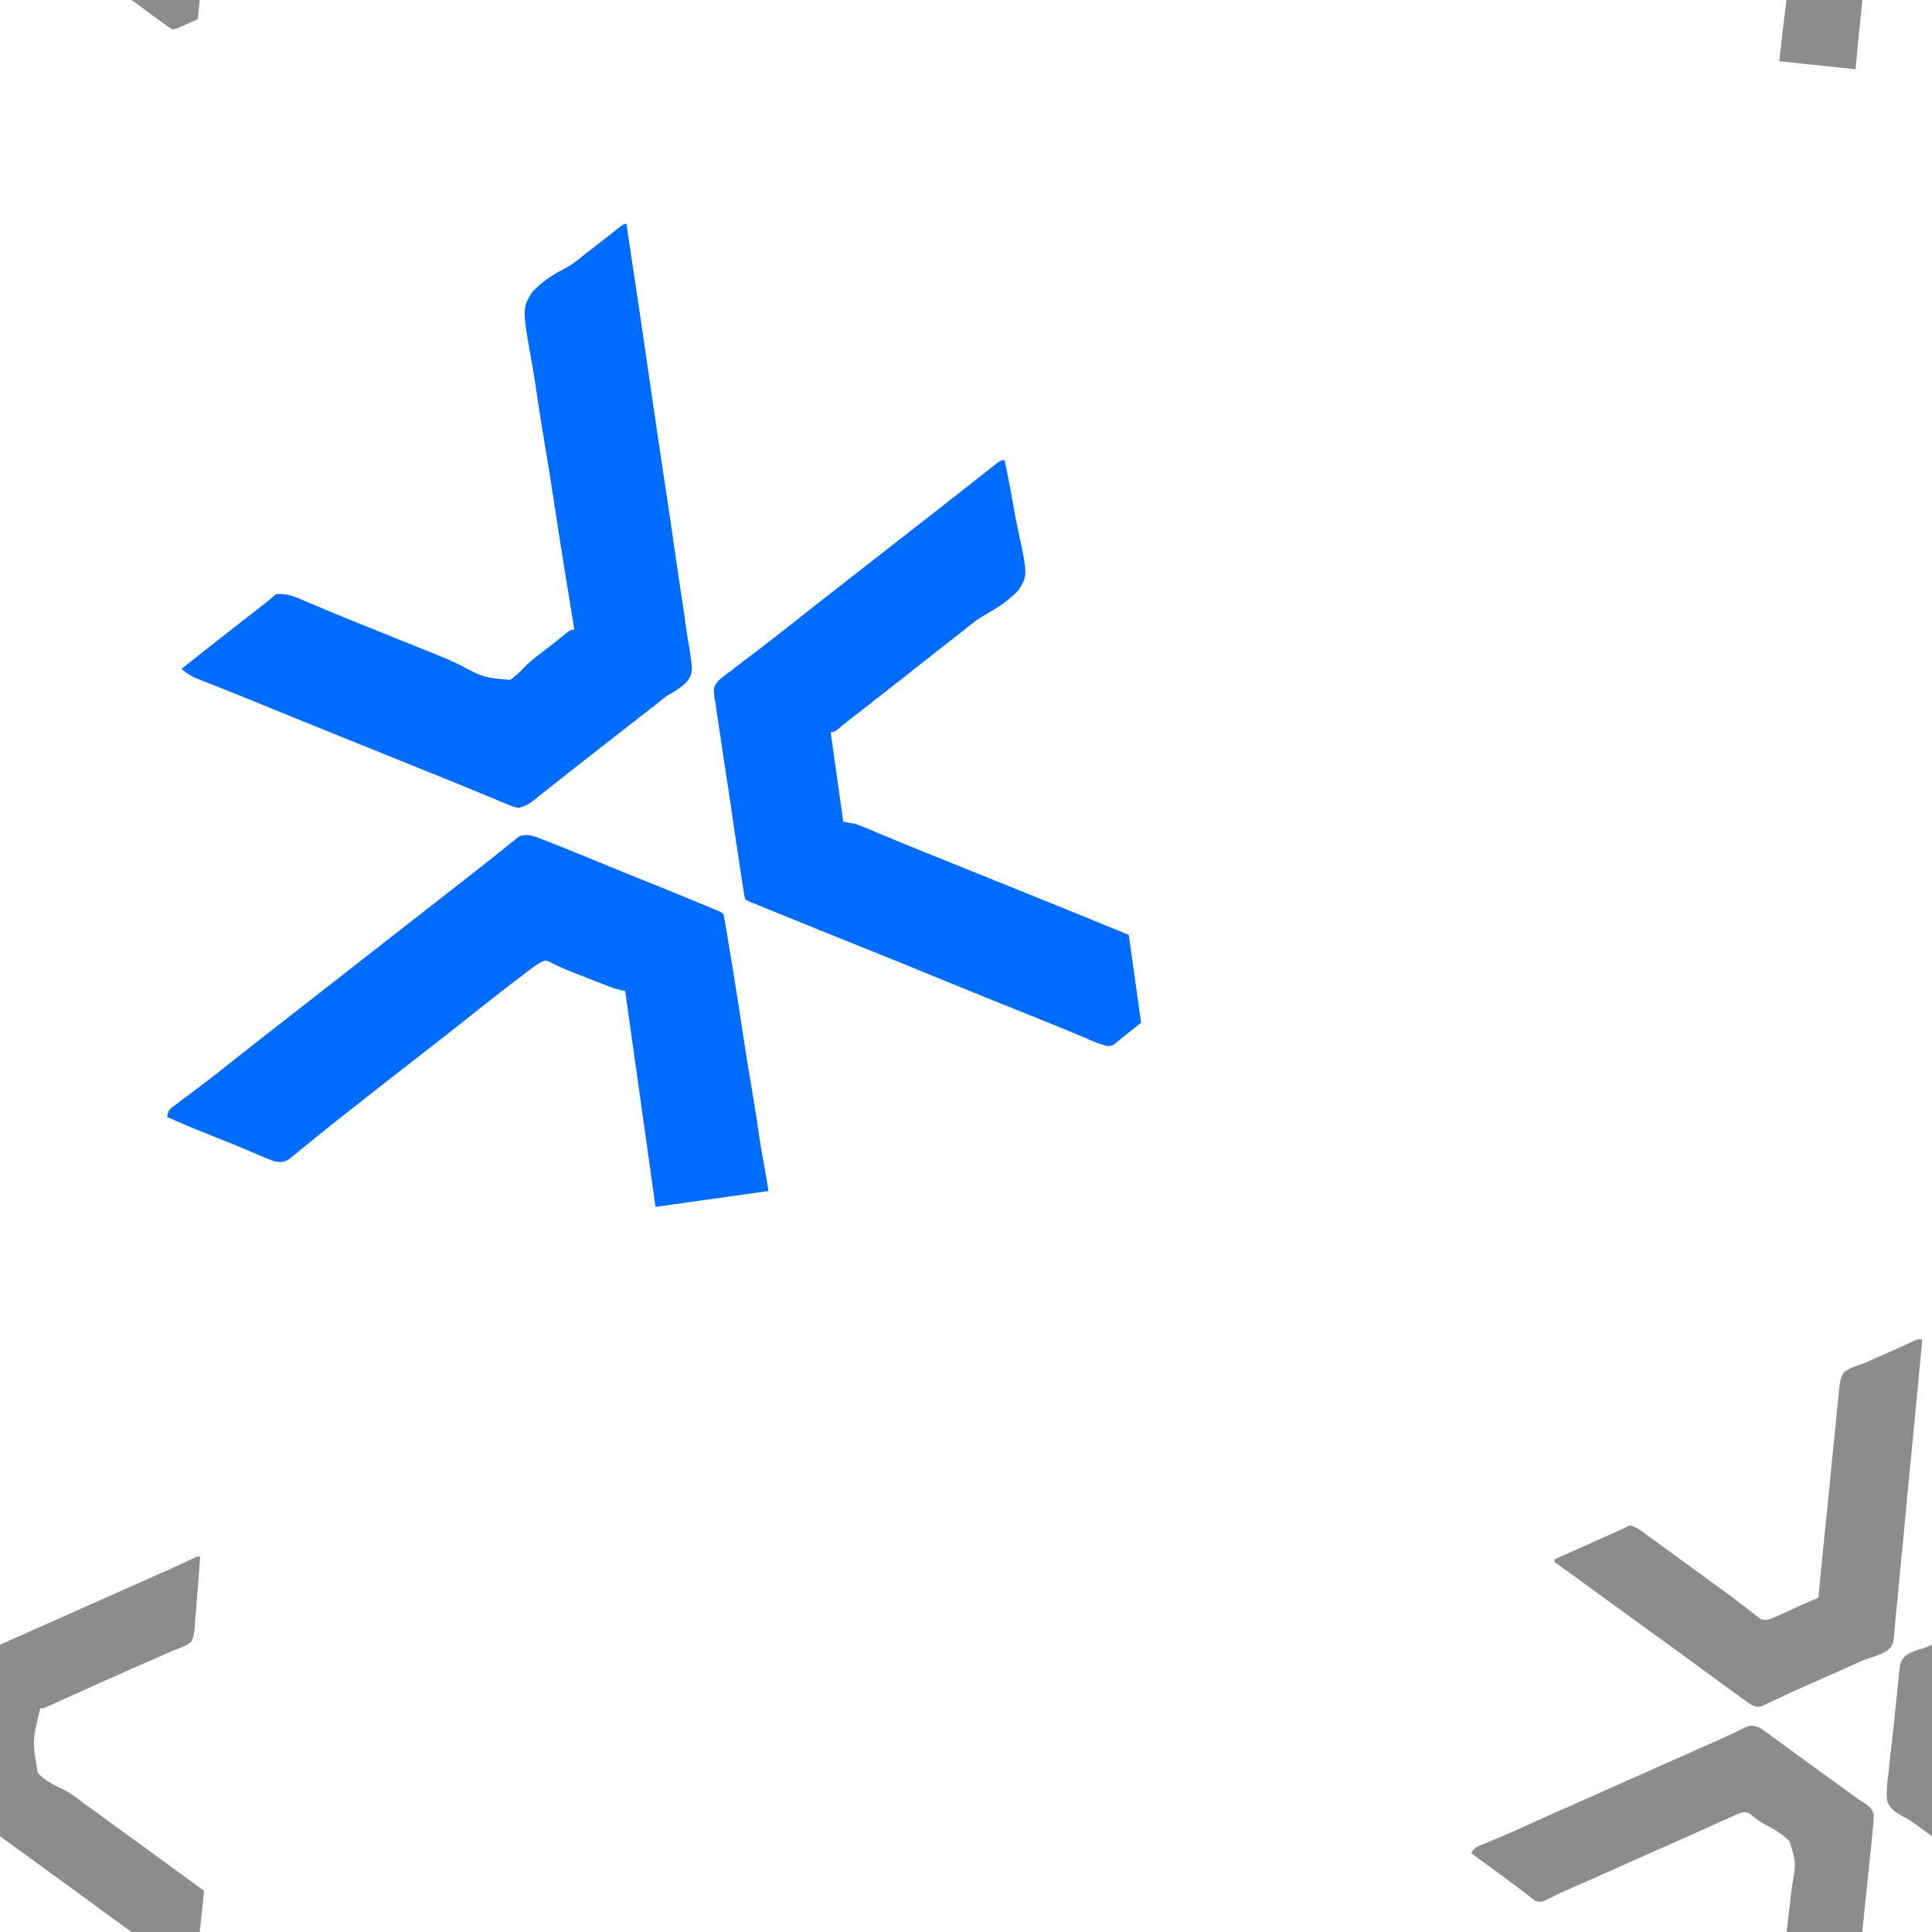 <svg version="1.1"
      xmlns="http://www.w3.org/2000/svg"
      xmlns:xlink="http://www.w3.org/1999/xlink"  id="snapshot-28160" width="250" height="250" viewBox="0 0 250 250"><desc>This image was made on Patterninja.com</desc><defs>
<!-- image 56970 -->
<g id="transformed-56970" data-image="56970" transform="translate(192.71, 171.71) rotate(6, 43.29, 43.29)"><g><svg version="1.1" width="86.579px" height="86.579px" viewBox="0 0 86.579 86.579"><g id="original-56970"><svg xmlns="http://www.w3.org/2000/svg" viewBox="0 0 500 500" xmlns:xlink="http://www.w3.org/1999/xlink" version="1.1" preserveAspectRatio="xMidYMid meet">
  <path d="M298 3c.388 29.385.689 58.769.868 88.156l.066 10.416.013 2.094c.074 11.181.208 22.361.365 33.541.159 11.479.252 22.957.288 34.436.022 6.447.074 12.89.197 19.334.116 6.07.151 12.136.126 18.207.004 2.224.038 4.45.103 6.673.457 16.364.457 16.364-3.683 20.998-4.052 3.223-8.482 5.34-13.261 7.268-3.02 1.272-5.716 2.907-8.516 4.607-2 1.154-4.002 2.306-6.003 3.458l-3.318 1.911L255 260a23138.48 23138.48 0 0 0-9.876 5.69c-2.155 1.242-4.31 2.481-6.466 3.719a878.278 878.278 0 0 0-16.451 9.68l-3.318 1.989a612.048 612.048 0 0 0-6.24 3.795l-2.825 1.69-2.466 1.503c-2.967 1.175-4.345.908-7.358-.066-2.298-1.085-2.298-1.085-4.676-2.45l-2.72-1.548-2.917-1.69c-1.522-.87-1.522-.87-3.074-1.76-9.18-5.267-18.319-10.608-27.453-15.954-9.6-5.615-19.241-11.156-28.878-16.707-5.429-3.128-10.855-6.26-16.282-9.391l-6.5-3.75-16.255-9.378a423565.805 423565.805 0 0 0-21.607-12.466 141639.852 141639.852 0 0 0-12.1-6.984A3386.427 3386.427 0 0 0 42 197v-2l2.006-1.155a8507.678 8507.678 0 0 0 37.431-21.657l3.083-1.794 2.851-1.664 2.498-1.456c1.741-1.041 3.443-2.149 5.131-3.274 4.137.325 7.15 2.01 10.7 4.07l3.373 1.944 3.615 2.111 3.766 2.177c2.586 1.495 5.17 2.993 7.753 4.495 3.52 2.046 7.048 4.08 10.578 6.11a5223.324 5223.324 0 0 1 28.351 16.413c1.974 1.15 3.95 2.3 5.927 3.446a732.253 732.253 0 0 1 15.562 9.293l3.296 1.997c2.09 1.268 4.17 2.552 6.24 3.854l2.847 1.715 2.489 1.54c3.496 1.167 5.175.306 8.503-1.165a116.859 116.859 0 0 0 5.52-3.082l3.1-1.826 3.192-1.905 6.27-3.707 2.788-1.659c2.594-1.51 5.201-2.98 7.826-4.435l2.445-1.356L241 203l-.026-2.614a7556.442 7556.442 0 0 1-.36-63.024 3288.44 3288.44 0 0 0-.173-30.478c-.097-8.858-.14-17.713-.121-26.57.008-4.69-.01-9.376-.091-14.064-.076-4.419-.08-8.832-.032-13.25.005-1.617-.015-3.234-.062-4.85-.143-5.1-.007-9.36 1.865-14.15 3.643-3.795 8.338-5.981 13.08-8.107 3.01-1.4 5.802-3.104 8.65-4.807a27487.978 27487.978 0 0 0 12.938-7.438l3.158-1.81c2.19-1.268 4.37-2.555 6.54-3.857l3.247-1.942 2.92-1.767C295 3 295 3 298 3z" fill="rgba(140, 140, 140, 1)" stroke="none"/>
  <path d="M207 304c2.839 1.344 2.839 1.344 5.797 3.07l3.364 1.944 3.589 2.111 3.757 2.18a2548.43 2548.43 0 0 1 7.724 4.496 2417.04 2417.04 0 0 0 13.707 7.927c3.194 1.838 6.384 3.682 9.574 5.526a3935.3 3935.3 0 0 0 11.738 6.758l5.279 3.03a3998.86 3998.86 0 0 0 6.583 3.773l3.04 1.748 2.625 1.503L287 350l2.669 1.197c4.48 2.277 7.713 3.977 9.376 8.892.418 3.95.49 7.828.442 11.791.021 1.514.047 3.027.078 4.54.067 4.099.064 8.194.044 12.292-.01 3.427.013 6.854.036 10.28.053 8.09.05 16.176.009 24.265-.04 8.33.014 16.657.116 24.987.084 7.165.11 14.328.089 21.494-.012 4.274-.003 8.545.063 12.819.361 25.88.361 25.88-3.374 31.71-3.404 3.307-7.103 4.894-11.629 6.13-3.197 1.004-5.81 2.754-8.65 4.517a27487.978 27487.978 0 0 0-12.938 7.438l-3.157 1.81a500.498 500.498 0 0 0-6.54 3.857l-3.247 1.942-2.92 1.767C245 543 245 543 242 543l.057-2.363c.45-19.032.754-38.06.899-57.097.073-9.207.195-18.408.433-27.613.207-8.029.321-16.053.326-24.085.006-4.25.057-8.488.22-12.736 1.207-17.564 1.207-17.564-5.459-32.958-6.205-4.893-12.901-7.979-20.277-10.81-3.994-1.67-7.443-3.868-10.996-6.323-2.838-1.307-4.263-.929-7.203-.015-2.606 1.246-2.606 1.246-5.262 2.852l-3.1 1.806c-1.097.65-2.195 1.298-3.326 1.967-1.161.68-2.323 1.359-3.486 2.037-2.414 1.41-4.827 2.822-7.238 4.237-5.511 3.232-11.051 6.414-16.588 9.601l-6.5 3.75-42.253 24.377-6.466 3.73a49753.616 49753.616 0 0 1-26.804 15.457l-3.032 1.749-2.962 1.685a155.752 155.752 0 0 0-6.17 3.83c-7.906 5.046-7.906 5.046-12.45 4.426l-3.05-1.941-1.749-1.045a126.602 126.602 0 0 1-3.684-2.306c-1.872-1.207-3.773-2.33-5.704-3.439a543.334 543.334 0 0 1-8.29-4.863c-5.955-3.558-11.953-7.044-17.948-10.535A198794.967 198794.967 0 0 1 3 420c1.467-3.81 3.272-5.049 6.82-6.96l3.024-1.657 3.281-1.758c2.297-1.257 4.592-2.516 6.887-3.777l1.775-.971c5.778-3.168 11.47-6.476 17.15-9.814a26328.912 26328.912 0 0 1 8.993-5.27 3160.122 3160.122 0 0 1 15.945-9.23 918990486.187 918990486.187 0 0 0 9.843-5.672c5.429-3.128 10.855-6.26 16.282-9.391l6.5-3.75 3.25-1.875 39.002-22.501 6.478-3.738c5.528-3.19 11.056-6.377 16.586-9.562l3.396-1.957c2.208-1.271 4.417-2.54 6.627-3.808 4.827-2.775 9.629-5.573 14.36-8.508l2.36-1.448a230.57 230.57 0 0 0 4.193-2.65c4.28-2.63 6.435-2.91 11.248-1.703z" fill="rgba(140, 140, 140, 1)" stroke="none"/>
  <path d="M471 148c.302 8.206.533 16.41.674 24.62.067 3.812.159 7.622.307 11.433.142 3.683.219 7.363.252 11.048.024 1.401.071 2.802.141 4.2.219 4.516.152 8.423-1.374 12.699-3.954 3.68-8.098 5.719-13 8a423.814 423.814 0 0 0-6.48 3.754c-2.235 1.271-4.47 2.54-6.708 3.809-2.468 1.403-4.935 2.809-7.402 4.214l-1.878 1.07c-14.815 8.435-29.56 16.992-44.282 25.59-2.886 1.685-5.773 3.368-8.66 5.052l-4.954 2.893a1834.279 1834.279 0 0 1-6.011 3.493l-3.21 1.867C366 273 366 273 364 273c-3.377 25.195-3.377 25.195 3.18 48.362 5.848 5.165 12.882 7.697 20.167 10.246 5.957 2.27 11.22 5.592 16.653 8.892 2.164 1.255 4.33 2.505 6.5 3.75l13 7.5 3.25 1.875 6.496 3.748a25830.6 25830.6 0 0 0 16.324 9.412 6403.128 6403.128 0 0 1 34.376 19.937c6.364 3.717 12.74 7.41 19.127 11.09 3.287 1.893 6.572 3.79 9.857 5.688 3.81 2.2 7.627 4.388 11.453 6.563 1.56.895 3.12 1.79 4.68 2.687l2.128 1.194c4.696 2.716 4.696 2.716 5.809 6.056l-4.773 2.754-3.154 1.82-6.952 4.009a6106.921 6106.921 0 0 0-16.704 9.657 7828.183 7828.183 0 0 1-5.398 3.13c-2.277 1.321-4.553 2.643-6.827 3.968l-3.126 1.81-2.751 1.6C485 450 485 450 482 451c-2.498-1.117-2.498-1.117-5.504-2.875l-3.393-1.963-3.666-2.162a2850.29 2850.29 0 0 0-3.793-2.205 2454.371 2454.371 0 0 1-7.818-4.56c-4.609-2.697-9.239-5.356-13.869-8.016a5073.517 5073.517 0 0 1-30.923-17.952c-10.56-6.166-21.155-12.272-31.752-18.376-6.506-3.748-13.008-7.502-19.512-11.255a21982.43 21982.43 0 0 0-16.586-9.562l-3.424-1.972c-2.114-1.219-4.229-2.436-6.344-3.653a271.125 271.125 0 0 1-5.838-3.46c-2.548-1.496-5.092-2.613-7.848-3.672-5.571-2.345-11.287-4.843-13.725-10.712-1.643-7.34-1.336-14.85-1.193-22.328-.006-2.43-.018-4.86-.034-7.29a746.01 746.01 0 0 1 .116-15.244c.108-6.502.073-12.993-.007-19.495-.046-5.016-.02-10.028.028-15.043.015-2.396.008-4.792-.02-7.188-.157-18.16-.157-18.16 3.575-22.873 3.503-3.006 7.353-4.812 11.654-6.403 2.891-1.142 5.469-2.756 8.114-4.374 2.024-1.165 4.049-2.33 6.074-3.492l6.801-3.914 3.46-1.99c5.479-3.151 10.953-6.311 16.427-9.471l6.5-3.75 3.25-1.875 39.003-22.501 6.473-3.736c5.551-3.204 11.104-6.404 16.66-9.599 2.268-1.304 4.535-2.61 6.801-3.914l3.284-1.889c6.668-3.846 13.303-7.74 19.844-11.8C468.79 148 468.79 148 471 148z" fill="rgba(140, 140, 140, 1)" stroke="none"/>
</svg>
</g></svg></g></g>
<!-- /image 56970 -->

<!-- image 48616 -->
<g id="transformed-48616" data-image="48616" transform="translate(14.494, 29.494) rotate(352, 63.506, 63.506)"><g><svg version="1.1" width="127.012px" height="127.012px" viewBox="0 0 127.012 127.012"><g id="original-48616"><svg xmlns="http://www.w3.org/2000/svg" viewBox="0 0 500 500" xmlns:xlink="http://www.w3.org/1999/xlink" version="1.1" preserveAspectRatio="xMidYMid meet">
  <path d="M471 148c.56 8.1.984 16.193 1.243 24.308.125 3.771.293 7.529.568 11.292 1.715 24.16 1.715 24.16-4.035 31.073-5.702 4.617-12.096 7.49-18.886 10.16-3.624 1.463-6.753 3.275-10.077 5.323L434 233.5a5012.841 5012.841 0 0 0-27.92 16.206 4814.835 4814.835 0 0 1-26.617 15.41l-3.131 1.802-2.759 1.587a191.546 191.546 0 0 0-5.281 3.188C366 273 366 273 364 273v46l6 2a93.4 93.4 0 0 1 4.922 2.73l2.816 1.66 3.012 1.798 6.492 3.828 3.382 1.998c5.397 3.175 10.824 6.3 16.251 9.423a266432.326 266432.326 0 0 1 9.843 5.672c6.51 3.751 13.019 7.508 19.527 11.264 5.44 3.139 10.882 6.277 16.325 9.412a6306.742 6306.742 0 0 1 34.372 19.935c7.523 4.394 15.069 8.747 22.62 13.093C518.769 407.11 527.928 412.476 537 418c-1.216 3.648-2.003 3.853-5.285 5.645l-2.764 1.531-3.013 1.637a4750.261 4750.261 0 0 0-6.278 3.48l-3.304 1.83c-5.535 3.096-11.008 6.297-16.481 9.502l-3.067 1.792c-5.271 3.073-5.271 3.073-10.468 6.268C484 451 484 451 481.637 450.945c-3.543-1.27-6.633-3.11-9.825-5.07-1.525-.917-3.05-1.832-4.578-2.746l-2.529-1.52c-5.017-2.985-10.082-5.886-15.142-8.796l-6.739-3.883L436 425c-13.676-7.876-27.34-15.771-40.966-23.733-11.65-6.803-23.343-13.533-35.034-20.267-13.2-7.603-26.396-15.214-39.563-22.875l-3.139-1.823-2.864-1.67-2.53-1.471C310 352 310 352 309 351a63.008 63.008 0 0 1-.18-4.256l-.044-2.783-.032-3.077-.045-3.222c-.126-9.82-.194-19.64-.247-29.46-.036-6.603-.09-13.205-.186-19.807a1620.97 1620.97 0 0 1-.159-19.125 565.327 565.327 0 0 0-.09-7.295c-.06-3.405-.064-6.806-.055-10.212l-.093-3.047c.1-6.704.1-6.704 3.108-9.654 2.283-1.542 4.559-2.835 7.023-4.062l2.752-1.652 2.314-1.286 2.681-1.499 2.816-1.563a1457.18 1457.18 0 0 0 24.25-13.875c11.606-6.794 23.25-13.52 34.905-20.234 5.429-3.128 10.855-6.26 16.282-9.391l6.5-3.75 3.25-1.875 9.75-5.625 3.256-1.879 6.441-3.713a3558.189 3558.189 0 0 0 15.294-8.855c2.418-1.41 4.839-2.816 7.26-4.222 1.719-1 3.435-2.006 5.151-3.01l3.13-1.817 2.767-1.615C469 148 469 148 471 148z" fill="rgba(0, 108, 255, 1)" stroke="none"/>
  <path d="M207.84 304.81l1.742.983 2.035 1.137 2.195 1.258 2.364 1.333c8.539 4.839 17.004 9.807 25.472 14.768 6.474 3.79 12.975 7.533 19.477 11.274a2824.462 2824.462 0 0 1 25.437 14.812l2.85 1.678 2.592 1.533 2.276 1.345C296 356 296 356 297 357c.15 1.98.229 3.964.282 5.948l.109 3.92c.035 1.448.07 2.896.103 4.344l.118 4.543c.347 13.872.55 27.746.714 41.621.112 9.327.27 18.649.54 27.972.235 8.136.385 16.268.433 24.406.028 4.306.097 8.603.27 12.906 1 26.096 1 26.096-4.914 33.13-5.7 4.65-11.953 7.541-18.808 10.098-3.866 1.51-7.182 3.5-10.702 5.69-2.11 1.225-4.222 2.449-6.333 3.672l-3.302 1.926-3.178 1.84-2.759 1.602C247 542 247 542 242 544V389l-5-2a225.175 225.175 0 0 1-5.676-3.082l-3.26-1.826-3.377-1.904-3.341-1.87c-4.727-2.655-9.384-5.311-13.889-8.33-3.07-2.216-3.07-2.216-5.344-1.788-2.61.988-4.942 2.237-7.375 3.609l-3.113 1.747-3.313 1.882-3.427 1.933a1143.783 1143.783 0 0 0-20.3 11.74c-6.312 3.742-12.664 7.413-19.023 11.077l-3.35 1.93c-3.404 1.962-6.808 3.922-10.212 5.882-17.59 10.128-17.59 10.128-35.14 20.322-1.973 1.15-3.946 2.299-5.92 3.446a1042.198 1042.198 0 0 0-15.6 9.255l-3.31 1.985c-2.1 1.26-4.193 2.53-6.279 3.815l-2.856 1.704-2.505 1.524c-2.955 1.174-4.391.904-7.39-.051a135.662 135.662 0 0 1-7.188-4.125 463136804.466 463136804.466 0 0 1-7.028-4.221c-6.52-3.873-13.118-7.616-19.697-11.387C13.32 426.95 7.614 423.573 2 420c1.216-3.648 2.003-3.853 5.285-5.645l2.76-1.528 3.017-1.64c2.121-1.174 4.24-2.35 6.36-3.527l3.314-1.835c5.066-2.832 10.072-5.763 15.076-8.7 11.607-6.795 23.252-13.52 34.906-20.234 5.429-3.128 10.855-6.26 16.282-9.391a432704.692 432704.692 0 0 1 9.75-5.625l35.75-20.625a923104313.568 923104313.568 0 0 1 9.739-5.618 34342.72 34342.72 0 0 0 19.77-11.413c2.181-1.259 4.363-2.515 6.546-3.77a1105.053 1105.053 0 0 0 15.57-9.094l2.913-1.718a466.92 466.92 0 0 0 5.38-3.222l2.414-1.415 2.085-1.25c3.293-1.186 5.8-.315 8.922 1.06z" fill="rgba(0, 108, 255, 1)" stroke="none"/>
  <path d="M297 2c.297 29.546.527 59.092.664 88.64l.05 10.469.01 2.105c.057 11.244.16 22.486.279 33.73.122 11.54.193 23.078.22 34.619.017 6.48.057 12.96.151 19.44.089 6.101.116 12.2.096 18.3.004 2.239.03 4.477.08 6.715.348 16.467.348 16.467-2.8 20.637-3.474 3.103-7.426 4.669-11.75 6.345a203.222 203.222 0 0 0-6.043 3.535 3846.464 3846.464 0 0 1-6.144 3.528l-5.11 2.937-5.244 3.012c-4.417 2.539-8.83 5.084-13.243 7.632a6785.54 6785.54 0 0 1-6.417 3.699 2133.79 2133.79 0 0 0-15.212 8.829c-2.389 1.4-4.78 2.797-7.173 4.193-1.687.987-3.37 1.982-5.053 2.977l-3.1 1.806-2.72 1.6c-2.671 1.316-4.563 2.085-7.541 2.252-2.725-1.117-2.725-1.117-5.7-2.875l-3.373-1.963-3.614-2.162c-1.257-.737-2.514-1.473-3.771-2.207-2.59-1.514-5.175-3.035-7.757-4.562-5.609-3.313-11.262-6.548-16.91-9.793-2.149-1.24-4.297-2.482-6.445-3.723-5.39-3.115-10.783-6.227-16.176-9.338l-9.746-5.623a22001.83 22001.83 0 0 0-13.078-7.54 5590.3 5590.3 0 0 1-34.347-19.923 1541.842 1541.842 0 0 0-16.224-9.361l-5.365-3.062c-1.704-.97-3.411-1.933-5.119-2.895l-3.14-1.793-2.775-1.571c-2.504-1.638-4.429-3.422-6.46-5.609 10.413-6.09 20.825-12.178 31.277-18.2a8387.025 8387.025 0 0 1 10.43-6l3.156-1.816 2.79-1.602A113.455 113.455 0 0 0 94 164c4.265.312 7.284 1.447 10.922 3.633.93.55 1.858 1.102 2.816 1.67.994.6 1.988 1.202 3.012 1.822l6.492 3.855 3.382 2.018c5.389 3.196 10.82 6.317 16.251 9.44a53944.505 53944.505 0 0 1 9.843 5.67c4.348 2.506 8.695 5.013 13.04 7.525a1069.43 1069.43 0 0 0 6.465 3.693c5.079 2.89 10.083 5.834 14.96 9.05 11.5 8.33 11.5 8.33 24.715 11.495 3.03-1.464 5.442-3.128 8.019-5.28 4.6-3.514 9.815-6.163 14.833-9.029a3657.67 3657.67 0 0 0 9.042-5.388C240 203 240 203 242 203l-.067-2.616c-.531-21.05-.928-42.099-1.176-63.154-.124-10.183-.292-20.362-.568-30.542a1267.22 1267.22 0 0 1-.447-26.635c-.031-4.7-.104-9.392-.28-14.09-1.025-28.524-1.025-28.524 4.88-35.881 5.664-4.744 11.883-7.572 18.805-10.02 3.917-1.458 7.23-3.443 10.779-5.64 3.246-1.868 6.493-3.733 9.74-5.598l3.197-1.84 2.79-1.602C295.397 2 295.397 2 297 2z" fill="rgba(0, 108, 255, 1)" stroke="none"/>
</svg>
</g></svg></g></g>
<!-- /image 48616 -->
</defs><rect x="0" y="0" width="250" height="250" fill="rgba(255, 255, 255, 0)"></rect><use xlink:href="#transformed-56970" transform="translate(-250, -250)"></use><use xlink:href="#transformed-56970" transform="translate(0, -250)"></use><use xlink:href="#transformed-56970" transform="translate(250, -250)"></use><use xlink:href="#transformed-56970" transform="translate(-250, 0)"></use><use xlink:href="#transformed-56970" transform="translate(0, 0)"></use><use xlink:href="#transformed-56970" transform="translate(250, 0)"></use><use xlink:href="#transformed-56970" transform="translate(-250, 250)"></use><use xlink:href="#transformed-56970" transform="translate(0, 250)"></use><use xlink:href="#transformed-56970" transform="translate(250, 250)"></use><use xlink:href="#transformed-48616" transform="translate(-250, -250)"></use><use xlink:href="#transformed-48616" transform="translate(0, -250)"></use><use xlink:href="#transformed-48616" transform="translate(250, -250)"></use><use xlink:href="#transformed-48616" transform="translate(-250, 0)"></use><use xlink:href="#transformed-48616" transform="translate(0, 0)"></use><use xlink:href="#transformed-48616" transform="translate(250, 0)"></use><use xlink:href="#transformed-48616" transform="translate(-250, 250)"></use><use xlink:href="#transformed-48616" transform="translate(0, 250)"></use><use xlink:href="#transformed-48616" transform="translate(250, 250)"></use></svg>